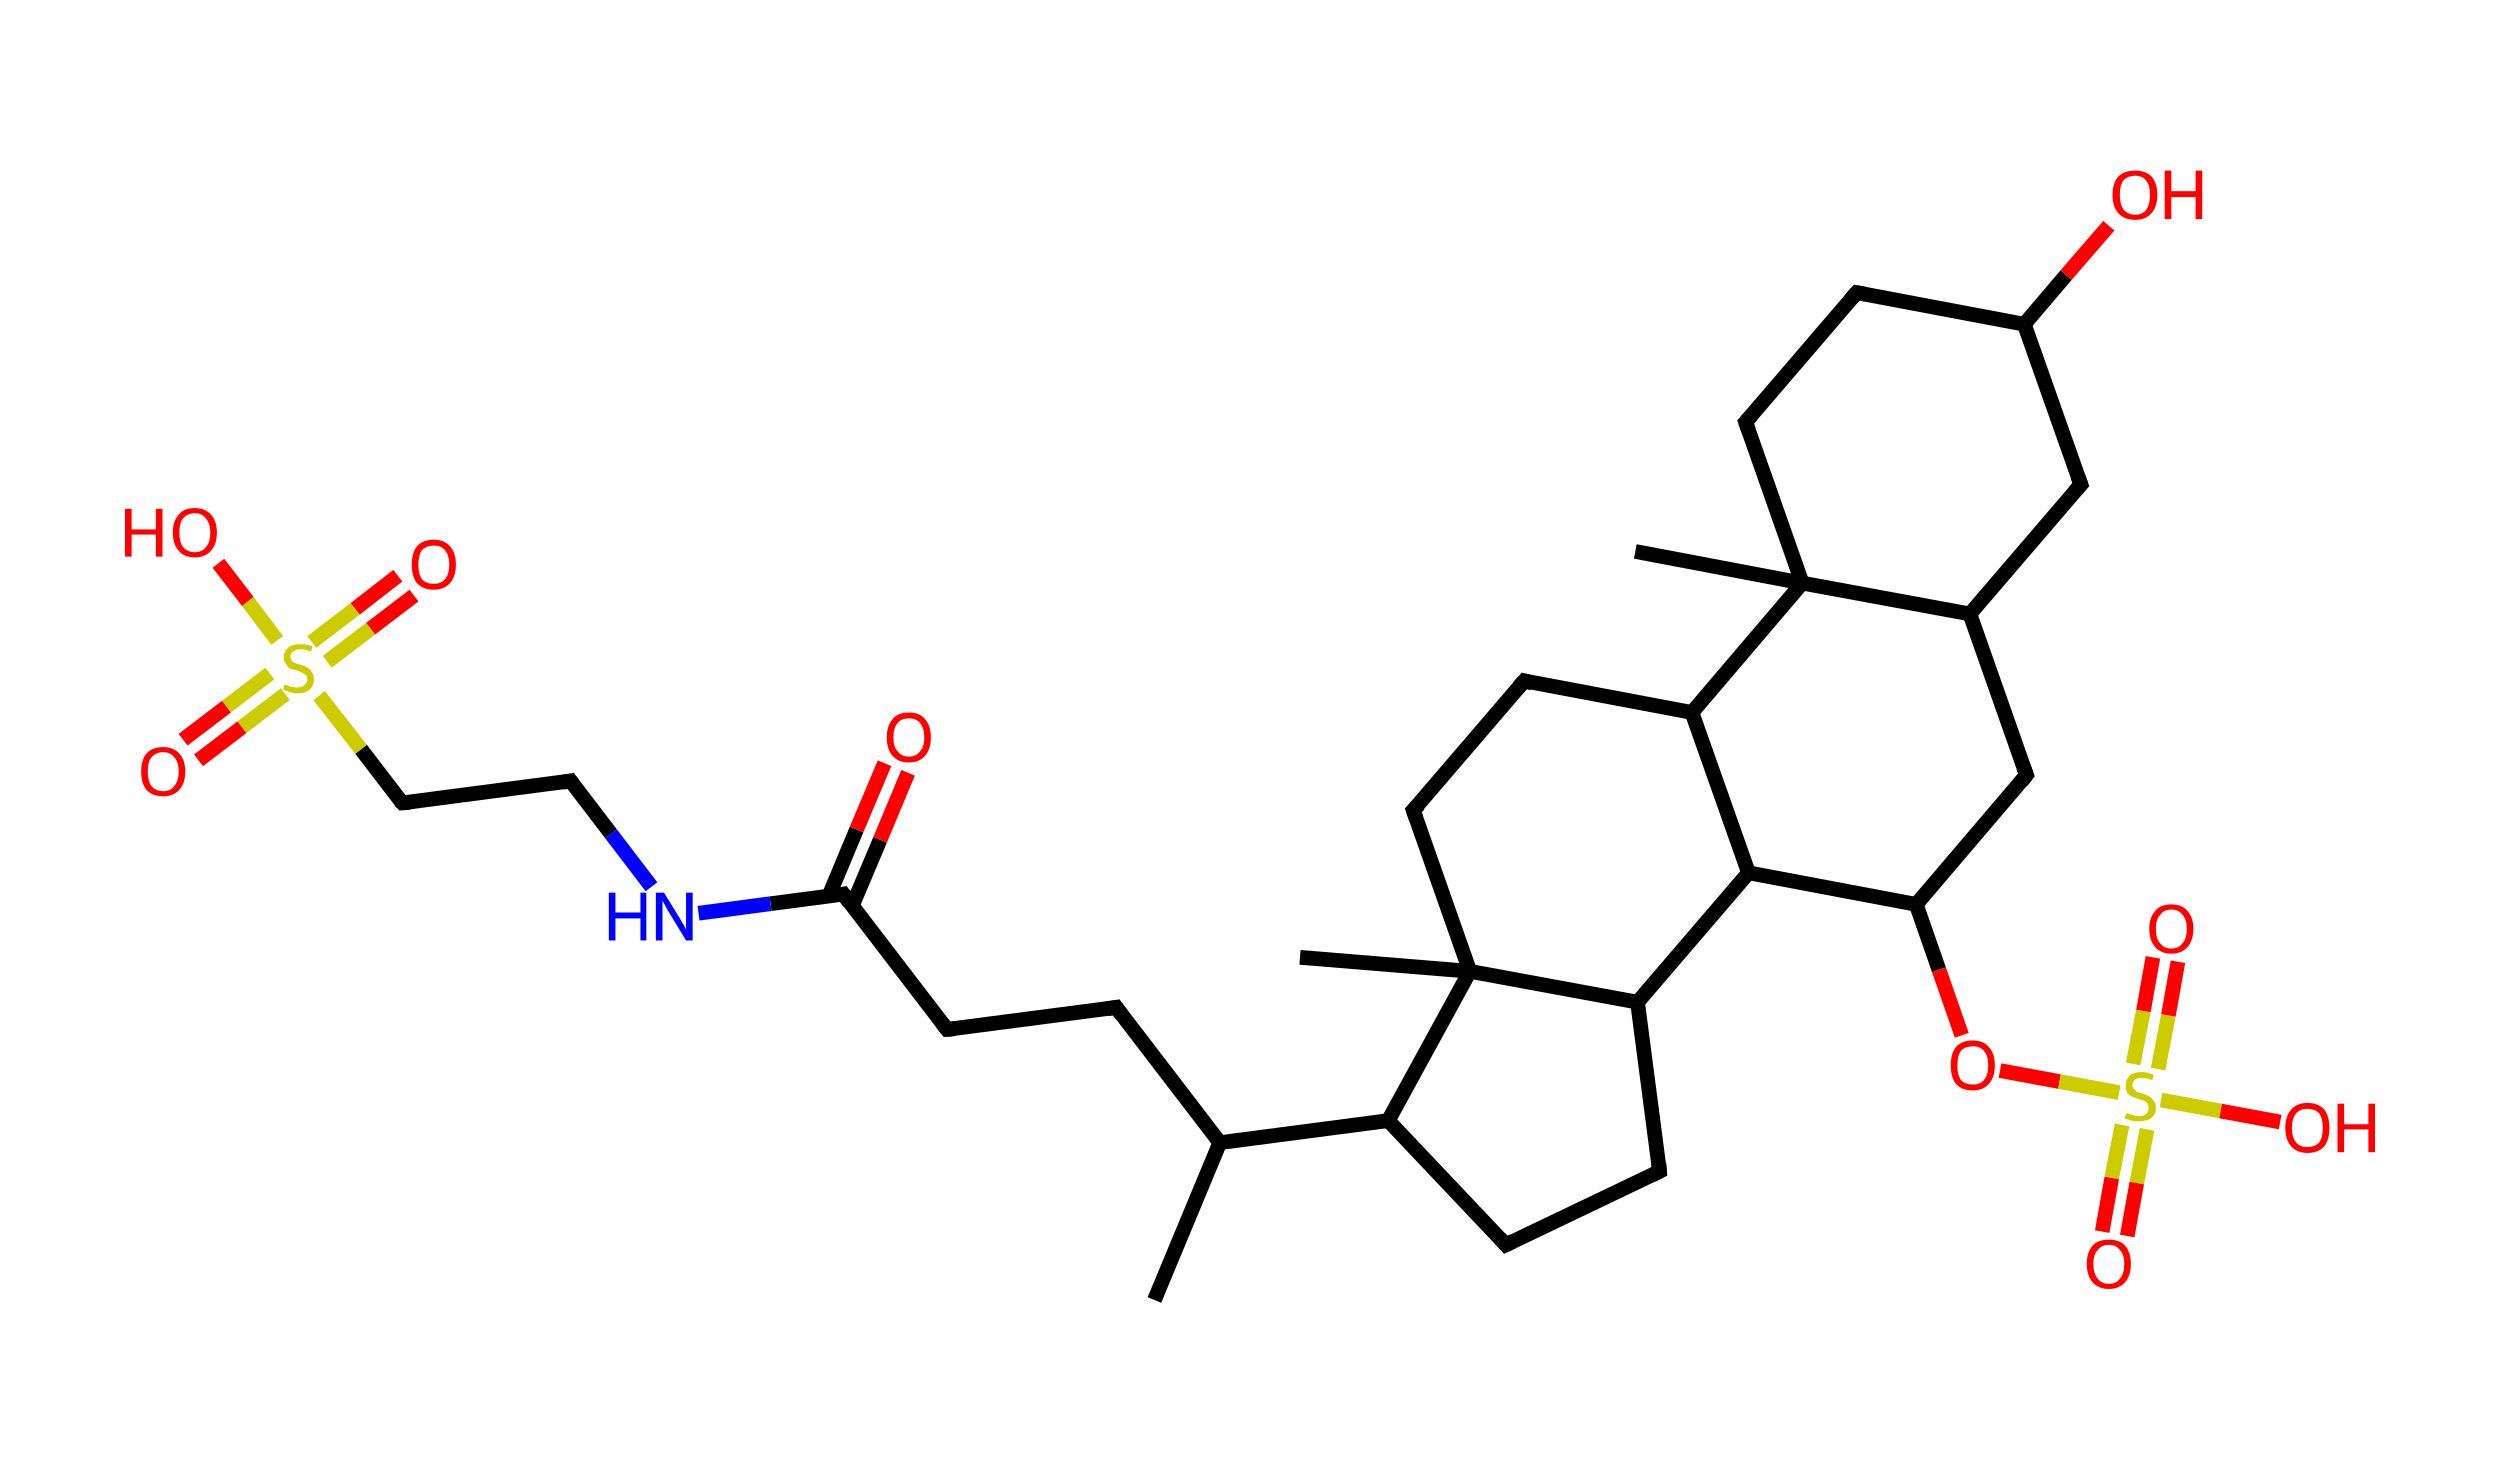 <?xml version='1.0' encoding='ASCII' standalone='yes'?>
<svg xmlns="http://www.w3.org/2000/svg" xmlns:rdkit="http://www.rdkit.org/xml" xmlns:xlink="http://www.w3.org/1999/xlink" version="1.1" baseProfile="full" xml:space="preserve" width="340px" height="200px" viewBox="0 0 340 200">
<!-- END OF HEADER -->
<rect style="opacity:1.0;fill:#FFFFFF;stroke:none" width="340.0" height="200.0" x="0.0" y="0.0"> </rect>
<path class="bond-0 atom-0 atom-1" d="M 157.0,176.8 L 165.9,155.4" style="fill:none;fill-rule:evenodd;stroke:#000000;stroke-width:2.0px;stroke-linecap:butt;stroke-linejoin:miter;stroke-opacity:1"/>
<path class="bond-1 atom-1 atom-2" d="M 165.9,155.4 L 151.8,137.0" style="fill:none;fill-rule:evenodd;stroke:#000000;stroke-width:2.0px;stroke-linecap:butt;stroke-linejoin:miter;stroke-opacity:1"/>
<path class="bond-2 atom-2 atom-3" d="M 151.8,137.0 L 128.8,140.0" style="fill:none;fill-rule:evenodd;stroke:#000000;stroke-width:2.0px;stroke-linecap:butt;stroke-linejoin:miter;stroke-opacity:1"/>
<path class="bond-3 atom-3 atom-4" d="M 128.8,140.0 L 114.7,121.6" style="fill:none;fill-rule:evenodd;stroke:#000000;stroke-width:2.0px;stroke-linecap:butt;stroke-linejoin:miter;stroke-opacity:1"/>
<path class="bond-4 atom-4 atom-5" d="M 115.9,123.2 L 119.7,114.2" style="fill:none;fill-rule:evenodd;stroke:#000000;stroke-width:2.0px;stroke-linecap:butt;stroke-linejoin:miter;stroke-opacity:1"/>
<path class="bond-4 atom-4 atom-5" d="M 119.7,114.2 L 123.5,105.1" style="fill:none;fill-rule:evenodd;stroke:#FF0000;stroke-width:2.0px;stroke-linecap:butt;stroke-linejoin:miter;stroke-opacity:1"/>
<path class="bond-4 atom-4 atom-5" d="M 112.7,121.9 L 116.5,112.8" style="fill:none;fill-rule:evenodd;stroke:#000000;stroke-width:2.0px;stroke-linecap:butt;stroke-linejoin:miter;stroke-opacity:1"/>
<path class="bond-4 atom-4 atom-5" d="M 116.5,112.8 L 120.3,103.8" style="fill:none;fill-rule:evenodd;stroke:#FF0000;stroke-width:2.0px;stroke-linecap:butt;stroke-linejoin:miter;stroke-opacity:1"/>
<path class="bond-5 atom-4 atom-6" d="M 114.7,121.6 L 104.8,122.9" style="fill:none;fill-rule:evenodd;stroke:#000000;stroke-width:2.0px;stroke-linecap:butt;stroke-linejoin:miter;stroke-opacity:1"/>
<path class="bond-5 atom-4 atom-6" d="M 104.8,122.9 L 95.0,124.2" style="fill:none;fill-rule:evenodd;stroke:#0000FF;stroke-width:2.0px;stroke-linecap:butt;stroke-linejoin:miter;stroke-opacity:1"/>
<path class="bond-6 atom-6 atom-7" d="M 88.6,120.6 L 83.1,113.4" style="fill:none;fill-rule:evenodd;stroke:#0000FF;stroke-width:2.0px;stroke-linecap:butt;stroke-linejoin:miter;stroke-opacity:1"/>
<path class="bond-6 atom-6 atom-7" d="M 83.1,113.4 L 77.6,106.2" style="fill:none;fill-rule:evenodd;stroke:#000000;stroke-width:2.0px;stroke-linecap:butt;stroke-linejoin:miter;stroke-opacity:1"/>
<path class="bond-7 atom-7 atom-8" d="M 77.6,106.2 L 54.7,109.2" style="fill:none;fill-rule:evenodd;stroke:#000000;stroke-width:2.0px;stroke-linecap:butt;stroke-linejoin:miter;stroke-opacity:1"/>
<path class="bond-8 atom-8 atom-9" d="M 54.7,109.2 L 49.1,101.9" style="fill:none;fill-rule:evenodd;stroke:#000000;stroke-width:2.0px;stroke-linecap:butt;stroke-linejoin:miter;stroke-opacity:1"/>
<path class="bond-8 atom-8 atom-9" d="M 49.1,101.9 L 43.4,94.6" style="fill:none;fill-rule:evenodd;stroke:#CCCC00;stroke-width:2.0px;stroke-linecap:butt;stroke-linejoin:miter;stroke-opacity:1"/>
<path class="bond-9 atom-9 atom-10" d="M 36.7,91.6 L 30.8,96.1" style="fill:none;fill-rule:evenodd;stroke:#CCCC00;stroke-width:2.0px;stroke-linecap:butt;stroke-linejoin:miter;stroke-opacity:1"/>
<path class="bond-9 atom-9 atom-10" d="M 30.8,96.1 L 24.9,100.6" style="fill:none;fill-rule:evenodd;stroke:#FF0000;stroke-width:2.0px;stroke-linecap:butt;stroke-linejoin:miter;stroke-opacity:1"/>
<path class="bond-9 atom-9 atom-10" d="M 38.8,94.4 L 32.9,98.9" style="fill:none;fill-rule:evenodd;stroke:#CCCC00;stroke-width:2.0px;stroke-linecap:butt;stroke-linejoin:miter;stroke-opacity:1"/>
<path class="bond-9 atom-9 atom-10" d="M 32.9,98.9 L 27.0,103.4" style="fill:none;fill-rule:evenodd;stroke:#FF0000;stroke-width:2.0px;stroke-linecap:butt;stroke-linejoin:miter;stroke-opacity:1"/>
<path class="bond-10 atom-9 atom-11" d="M 44.5,90.0 L 50.4,85.5" style="fill:none;fill-rule:evenodd;stroke:#CCCC00;stroke-width:2.0px;stroke-linecap:butt;stroke-linejoin:miter;stroke-opacity:1"/>
<path class="bond-10 atom-9 atom-11" d="M 50.4,85.5 L 56.3,81.0" style="fill:none;fill-rule:evenodd;stroke:#FF0000;stroke-width:2.0px;stroke-linecap:butt;stroke-linejoin:miter;stroke-opacity:1"/>
<path class="bond-10 atom-9 atom-11" d="M 42.4,87.3 L 48.3,82.8" style="fill:none;fill-rule:evenodd;stroke:#CCCC00;stroke-width:2.0px;stroke-linecap:butt;stroke-linejoin:miter;stroke-opacity:1"/>
<path class="bond-10 atom-9 atom-11" d="M 48.3,82.8 L 54.1,78.3" style="fill:none;fill-rule:evenodd;stroke:#FF0000;stroke-width:2.0px;stroke-linecap:butt;stroke-linejoin:miter;stroke-opacity:1"/>
<path class="bond-11 atom-9 atom-12" d="M 37.7,87.1 L 33.7,81.8" style="fill:none;fill-rule:evenodd;stroke:#CCCC00;stroke-width:2.0px;stroke-linecap:butt;stroke-linejoin:miter;stroke-opacity:1"/>
<path class="bond-11 atom-9 atom-12" d="M 33.7,81.8 L 29.7,76.6" style="fill:none;fill-rule:evenodd;stroke:#FF0000;stroke-width:2.0px;stroke-linecap:butt;stroke-linejoin:miter;stroke-opacity:1"/>
<path class="bond-12 atom-1 atom-13" d="M 165.9,155.4 L 188.8,152.4" style="fill:none;fill-rule:evenodd;stroke:#000000;stroke-width:2.0px;stroke-linecap:butt;stroke-linejoin:miter;stroke-opacity:1"/>
<path class="bond-13 atom-13 atom-14" d="M 188.8,152.4 L 204.8,169.3" style="fill:none;fill-rule:evenodd;stroke:#000000;stroke-width:2.0px;stroke-linecap:butt;stroke-linejoin:miter;stroke-opacity:1"/>
<path class="bond-14 atom-14 atom-15" d="M 204.8,169.3 L 225.7,159.3" style="fill:none;fill-rule:evenodd;stroke:#000000;stroke-width:2.0px;stroke-linecap:butt;stroke-linejoin:miter;stroke-opacity:1"/>
<path class="bond-15 atom-15 atom-16" d="M 225.7,159.3 L 222.7,136.3" style="fill:none;fill-rule:evenodd;stroke:#000000;stroke-width:2.0px;stroke-linecap:butt;stroke-linejoin:miter;stroke-opacity:1"/>
<path class="bond-16 atom-16 atom-17" d="M 222.7,136.3 L 237.8,118.7" style="fill:none;fill-rule:evenodd;stroke:#000000;stroke-width:2.0px;stroke-linecap:butt;stroke-linejoin:miter;stroke-opacity:1"/>
<path class="bond-17 atom-17 atom-18" d="M 237.8,118.7 L 260.6,123.0" style="fill:none;fill-rule:evenodd;stroke:#000000;stroke-width:2.0px;stroke-linecap:butt;stroke-linejoin:miter;stroke-opacity:1"/>
<path class="bond-18 atom-18 atom-19" d="M 260.6,123.0 L 263.7,131.9" style="fill:none;fill-rule:evenodd;stroke:#000000;stroke-width:2.0px;stroke-linecap:butt;stroke-linejoin:miter;stroke-opacity:1"/>
<path class="bond-18 atom-18 atom-19" d="M 263.7,131.9 L 266.8,140.8" style="fill:none;fill-rule:evenodd;stroke:#FF0000;stroke-width:2.0px;stroke-linecap:butt;stroke-linejoin:miter;stroke-opacity:1"/>
<path class="bond-19 atom-19 atom-20" d="M 272.0,145.6 L 280.1,147.1" style="fill:none;fill-rule:evenodd;stroke:#FF0000;stroke-width:2.0px;stroke-linecap:butt;stroke-linejoin:miter;stroke-opacity:1"/>
<path class="bond-19 atom-19 atom-20" d="M 280.1,147.1 L 288.2,148.6" style="fill:none;fill-rule:evenodd;stroke:#CCCC00;stroke-width:2.0px;stroke-linecap:butt;stroke-linejoin:miter;stroke-opacity:1"/>
<path class="bond-20 atom-20 atom-21" d="M 293.5,145.4 L 294.9,138.1" style="fill:none;fill-rule:evenodd;stroke:#CCCC00;stroke-width:2.0px;stroke-linecap:butt;stroke-linejoin:miter;stroke-opacity:1"/>
<path class="bond-20 atom-20 atom-21" d="M 294.9,138.1 L 296.2,130.8" style="fill:none;fill-rule:evenodd;stroke:#FF0000;stroke-width:2.0px;stroke-linecap:butt;stroke-linejoin:miter;stroke-opacity:1"/>
<path class="bond-20 atom-20 atom-21" d="M 290.1,144.7 L 291.5,137.5" style="fill:none;fill-rule:evenodd;stroke:#CCCC00;stroke-width:2.0px;stroke-linecap:butt;stroke-linejoin:miter;stroke-opacity:1"/>
<path class="bond-20 atom-20 atom-21" d="M 291.5,137.5 L 292.8,130.2" style="fill:none;fill-rule:evenodd;stroke:#FF0000;stroke-width:2.0px;stroke-linecap:butt;stroke-linejoin:miter;stroke-opacity:1"/>
<path class="bond-21 atom-20 atom-22" d="M 288.6,153.0 L 287.2,160.2" style="fill:none;fill-rule:evenodd;stroke:#CCCC00;stroke-width:2.0px;stroke-linecap:butt;stroke-linejoin:miter;stroke-opacity:1"/>
<path class="bond-21 atom-20 atom-22" d="M 287.2,160.2 L 285.9,167.5" style="fill:none;fill-rule:evenodd;stroke:#FF0000;stroke-width:2.0px;stroke-linecap:butt;stroke-linejoin:miter;stroke-opacity:1"/>
<path class="bond-21 atom-20 atom-22" d="M 292.0,153.6 L 290.6,160.9" style="fill:none;fill-rule:evenodd;stroke:#CCCC00;stroke-width:2.0px;stroke-linecap:butt;stroke-linejoin:miter;stroke-opacity:1"/>
<path class="bond-21 atom-20 atom-22" d="M 290.6,160.9 L 289.3,168.1" style="fill:none;fill-rule:evenodd;stroke:#FF0000;stroke-width:2.0px;stroke-linecap:butt;stroke-linejoin:miter;stroke-opacity:1"/>
<path class="bond-22 atom-20 atom-23" d="M 293.9,149.6 L 302.0,151.1" style="fill:none;fill-rule:evenodd;stroke:#CCCC00;stroke-width:2.0px;stroke-linecap:butt;stroke-linejoin:miter;stroke-opacity:1"/>
<path class="bond-22 atom-20 atom-23" d="M 302.0,151.1 L 310.1,152.6" style="fill:none;fill-rule:evenodd;stroke:#FF0000;stroke-width:2.0px;stroke-linecap:butt;stroke-linejoin:miter;stroke-opacity:1"/>
<path class="bond-23 atom-18 atom-24" d="M 260.6,123.0 L 275.6,105.4" style="fill:none;fill-rule:evenodd;stroke:#000000;stroke-width:2.0px;stroke-linecap:butt;stroke-linejoin:miter;stroke-opacity:1"/>
<path class="bond-24 atom-24 atom-25" d="M 275.6,105.4 L 267.9,83.5" style="fill:none;fill-rule:evenodd;stroke:#000000;stroke-width:2.0px;stroke-linecap:butt;stroke-linejoin:miter;stroke-opacity:1"/>
<path class="bond-25 atom-25 atom-26" d="M 267.9,83.5 L 283.0,65.9" style="fill:none;fill-rule:evenodd;stroke:#000000;stroke-width:2.0px;stroke-linecap:butt;stroke-linejoin:miter;stroke-opacity:1"/>
<path class="bond-26 atom-26 atom-27" d="M 283.0,65.9 L 275.3,44.1" style="fill:none;fill-rule:evenodd;stroke:#000000;stroke-width:2.0px;stroke-linecap:butt;stroke-linejoin:miter;stroke-opacity:1"/>
<path class="bond-27 atom-27 atom-28" d="M 275.3,44.1 L 281.0,37.4" style="fill:none;fill-rule:evenodd;stroke:#000000;stroke-width:2.0px;stroke-linecap:butt;stroke-linejoin:miter;stroke-opacity:1"/>
<path class="bond-27 atom-27 atom-28" d="M 281.0,37.4 L 286.8,30.7" style="fill:none;fill-rule:evenodd;stroke:#FF0000;stroke-width:2.0px;stroke-linecap:butt;stroke-linejoin:miter;stroke-opacity:1"/>
<path class="bond-28 atom-27 atom-29" d="M 275.3,44.1 L 252.5,39.8" style="fill:none;fill-rule:evenodd;stroke:#000000;stroke-width:2.0px;stroke-linecap:butt;stroke-linejoin:miter;stroke-opacity:1"/>
<path class="bond-29 atom-29 atom-30" d="M 252.5,39.8 L 237.4,57.4" style="fill:none;fill-rule:evenodd;stroke:#000000;stroke-width:2.0px;stroke-linecap:butt;stroke-linejoin:miter;stroke-opacity:1"/>
<path class="bond-30 atom-30 atom-31" d="M 237.4,57.4 L 245.1,79.3" style="fill:none;fill-rule:evenodd;stroke:#000000;stroke-width:2.0px;stroke-linecap:butt;stroke-linejoin:miter;stroke-opacity:1"/>
<path class="bond-31 atom-31 atom-32" d="M 245.1,79.3 L 222.4,75.0" style="fill:none;fill-rule:evenodd;stroke:#000000;stroke-width:2.0px;stroke-linecap:butt;stroke-linejoin:miter;stroke-opacity:1"/>
<path class="bond-32 atom-31 atom-33" d="M 245.1,79.3 L 230.1,96.9" style="fill:none;fill-rule:evenodd;stroke:#000000;stroke-width:2.0px;stroke-linecap:butt;stroke-linejoin:miter;stroke-opacity:1"/>
<path class="bond-33 atom-33 atom-34" d="M 230.1,96.9 L 207.3,92.6" style="fill:none;fill-rule:evenodd;stroke:#000000;stroke-width:2.0px;stroke-linecap:butt;stroke-linejoin:miter;stroke-opacity:1"/>
<path class="bond-34 atom-34 atom-35" d="M 207.3,92.6 L 192.2,110.2" style="fill:none;fill-rule:evenodd;stroke:#000000;stroke-width:2.0px;stroke-linecap:butt;stroke-linejoin:miter;stroke-opacity:1"/>
<path class="bond-35 atom-35 atom-36" d="M 192.2,110.2 L 199.9,132.1" style="fill:none;fill-rule:evenodd;stroke:#000000;stroke-width:2.0px;stroke-linecap:butt;stroke-linejoin:miter;stroke-opacity:1"/>
<path class="bond-36 atom-36 atom-37" d="M 199.9,132.1 L 176.8,130.2" style="fill:none;fill-rule:evenodd;stroke:#000000;stroke-width:2.0px;stroke-linecap:butt;stroke-linejoin:miter;stroke-opacity:1"/>
<path class="bond-37 atom-36 atom-13" d="M 199.9,132.1 L 188.8,152.4" style="fill:none;fill-rule:evenodd;stroke:#000000;stroke-width:2.0px;stroke-linecap:butt;stroke-linejoin:miter;stroke-opacity:1"/>
<path class="bond-38 atom-36 atom-16" d="M 199.9,132.1 L 222.7,136.3" style="fill:none;fill-rule:evenodd;stroke:#000000;stroke-width:2.0px;stroke-linecap:butt;stroke-linejoin:miter;stroke-opacity:1"/>
<path class="bond-39 atom-33 atom-17" d="M 230.1,96.9 L 237.8,118.7" style="fill:none;fill-rule:evenodd;stroke:#000000;stroke-width:2.0px;stroke-linecap:butt;stroke-linejoin:miter;stroke-opacity:1"/>
<path class="bond-40 atom-31 atom-25" d="M 245.1,79.3 L 267.9,83.5" style="fill:none;fill-rule:evenodd;stroke:#000000;stroke-width:2.0px;stroke-linecap:butt;stroke-linejoin:miter;stroke-opacity:1"/>
<path d="M 152.5,138.0 L 151.8,137.0 L 150.6,137.2" style="fill:none;stroke:#000000;stroke-width:2.0px;stroke-linecap:butt;stroke-linejoin:miter;stroke-opacity:1;"/>
<path d="M 129.9,139.9 L 128.8,140.0 L 128.1,139.1" style="fill:none;stroke:#000000;stroke-width:2.0px;stroke-linecap:butt;stroke-linejoin:miter;stroke-opacity:1;"/>
<path d="M 115.4,122.6 L 114.7,121.6 L 114.2,121.7" style="fill:none;stroke:#000000;stroke-width:2.0px;stroke-linecap:butt;stroke-linejoin:miter;stroke-opacity:1;"/>
<path d="M 77.9,106.6 L 77.6,106.2 L 76.5,106.4" style="fill:none;stroke:#000000;stroke-width:2.0px;stroke-linecap:butt;stroke-linejoin:miter;stroke-opacity:1;"/>
<path d="M 55.8,109.1 L 54.7,109.2 L 54.4,108.9" style="fill:none;stroke:#000000;stroke-width:2.0px;stroke-linecap:butt;stroke-linejoin:miter;stroke-opacity:1;"/>
<path d="M 204.0,168.4 L 204.8,169.3 L 205.8,168.8" style="fill:none;stroke:#000000;stroke-width:2.0px;stroke-linecap:butt;stroke-linejoin:miter;stroke-opacity:1;"/>
<path d="M 224.7,159.8 L 225.7,159.3 L 225.6,158.2" style="fill:none;stroke:#000000;stroke-width:2.0px;stroke-linecap:butt;stroke-linejoin:miter;stroke-opacity:1;"/>
<path d="M 274.9,106.3 L 275.6,105.4 L 275.2,104.3" style="fill:none;stroke:#000000;stroke-width:2.0px;stroke-linecap:butt;stroke-linejoin:miter;stroke-opacity:1;"/>
<path d="M 282.2,66.8 L 283.0,65.9 L 282.6,64.8" style="fill:none;stroke:#000000;stroke-width:2.0px;stroke-linecap:butt;stroke-linejoin:miter;stroke-opacity:1;"/>
<path d="M 253.6,40.0 L 252.5,39.8 L 251.7,40.7" style="fill:none;stroke:#000000;stroke-width:2.0px;stroke-linecap:butt;stroke-linejoin:miter;stroke-opacity:1;"/>
<path d="M 238.2,56.5 L 237.4,57.4 L 237.8,58.5" style="fill:none;stroke:#000000;stroke-width:2.0px;stroke-linecap:butt;stroke-linejoin:miter;stroke-opacity:1;"/>
<path d="M 208.4,92.9 L 207.3,92.6 L 206.5,93.5" style="fill:none;stroke:#000000;stroke-width:2.0px;stroke-linecap:butt;stroke-linejoin:miter;stroke-opacity:1;"/>
<path d="M 193.0,109.4 L 192.2,110.2 L 192.6,111.3" style="fill:none;stroke:#000000;stroke-width:2.0px;stroke-linecap:butt;stroke-linejoin:miter;stroke-opacity:1;"/>
<path class="atom-5" d="M 120.6 100.3 Q 120.6 98.7, 121.4 97.8 Q 122.1 96.9, 123.6 96.9 Q 125.1 96.9, 125.8 97.8 Q 126.6 98.7, 126.6 100.3 Q 126.6 101.9, 125.8 102.8 Q 125.0 103.7, 123.6 103.7 Q 122.2 103.7, 121.4 102.8 Q 120.6 101.9, 120.6 100.3 M 123.6 102.9 Q 124.6 102.9, 125.1 102.2 Q 125.7 101.6, 125.7 100.3 Q 125.7 99.0, 125.1 98.3 Q 124.6 97.7, 123.6 97.7 Q 122.6 97.7, 122.1 98.3 Q 121.5 99.0, 121.5 100.3 Q 121.5 101.6, 122.1 102.2 Q 122.6 102.9, 123.6 102.9 " fill="#FF0000"/>
<path class="atom-6" d="M 82.8 121.4 L 83.7 121.4 L 83.7 124.1 L 87.1 124.1 L 87.1 121.4 L 87.9 121.4 L 87.9 127.9 L 87.1 127.9 L 87.1 124.9 L 83.7 124.9 L 83.7 127.9 L 82.8 127.9 L 82.8 121.4 " fill="#0000FF"/>
<path class="atom-6" d="M 90.3 121.4 L 92.4 124.8 Q 92.6 125.2, 93.0 125.8 Q 93.3 126.4, 93.3 126.5 L 93.3 121.4 L 94.2 121.4 L 94.2 127.9 L 93.3 127.9 L 91.0 124.1 Q 90.7 123.7, 90.5 123.2 Q 90.2 122.7, 90.1 122.5 L 90.1 127.9 L 89.2 127.9 L 89.2 121.4 L 90.3 121.4 " fill="#0000FF"/>
<path class="atom-9" d="M 38.7 93.1 Q 38.8 93.1, 39.1 93.2 Q 39.4 93.4, 39.7 93.4 Q 40.1 93.5, 40.4 93.5 Q 41.0 93.5, 41.4 93.2 Q 41.8 92.9, 41.8 92.4 Q 41.8 92.0, 41.6 91.8 Q 41.4 91.6, 41.1 91.5 Q 40.8 91.3, 40.4 91.2 Q 39.8 91.0, 39.4 90.9 Q 39.1 90.7, 38.9 90.3 Q 38.6 90.0, 38.6 89.4 Q 38.6 88.6, 39.2 88.1 Q 39.7 87.6, 40.8 87.6 Q 41.6 87.6, 42.5 87.9 L 42.3 88.6 Q 41.5 88.3, 40.9 88.3 Q 40.2 88.3, 39.9 88.6 Q 39.5 88.8, 39.5 89.3 Q 39.5 89.6, 39.7 89.9 Q 39.9 90.1, 40.2 90.2 Q 40.4 90.3, 40.9 90.4 Q 41.5 90.6, 41.8 90.8 Q 42.2 91.0, 42.4 91.4 Q 42.7 91.8, 42.7 92.4 Q 42.7 93.3, 42.1 93.8 Q 41.5 94.3, 40.5 94.3 Q 39.9 94.3, 39.4 94.1 Q 39.0 94.0, 38.5 93.8 L 38.7 93.1 " fill="#CCCC00"/>
<path class="atom-10" d="M 19.2 104.9 Q 19.2 103.4, 19.9 102.5 Q 20.7 101.6, 22.2 101.6 Q 23.6 101.6, 24.4 102.5 Q 25.2 103.4, 25.2 104.9 Q 25.2 106.5, 24.4 107.4 Q 23.6 108.3, 22.2 108.3 Q 20.7 108.3, 19.9 107.4 Q 19.2 106.5, 19.2 104.9 M 22.2 107.6 Q 23.2 107.6, 23.7 106.9 Q 24.3 106.2, 24.3 104.9 Q 24.3 103.6, 23.7 103.0 Q 23.2 102.3, 22.2 102.3 Q 21.2 102.3, 20.6 103.0 Q 20.1 103.6, 20.1 104.9 Q 20.1 106.3, 20.6 106.9 Q 21.2 107.6, 22.2 107.6 " fill="#FF0000"/>
<path class="atom-11" d="M 56.0 76.8 Q 56.0 75.2, 56.7 74.3 Q 57.5 73.4, 59.0 73.4 Q 60.4 73.4, 61.2 74.3 Q 62.0 75.2, 62.0 76.8 Q 62.0 78.4, 61.2 79.3 Q 60.4 80.2, 59.0 80.2 Q 57.5 80.2, 56.7 79.3 Q 56.0 78.4, 56.0 76.8 M 59.0 79.4 Q 60.0 79.4, 60.5 78.8 Q 61.1 78.1, 61.1 76.8 Q 61.1 75.5, 60.5 74.8 Q 60.0 74.2, 59.0 74.2 Q 58.0 74.2, 57.4 74.8 Q 56.9 75.5, 56.9 76.8 Q 56.9 78.1, 57.4 78.8 Q 58.0 79.4, 59.0 79.4 " fill="#FF0000"/>
<path class="atom-12" d="M 17.0 69.2 L 17.9 69.2 L 17.9 72.0 L 21.2 72.0 L 21.2 69.2 L 22.1 69.2 L 22.1 75.7 L 21.2 75.7 L 21.2 72.7 L 17.9 72.7 L 17.9 75.7 L 17.0 75.7 L 17.0 69.2 " fill="#FF0000"/>
<path class="atom-12" d="M 23.5 72.4 Q 23.5 70.9, 24.3 70.0 Q 25.0 69.1, 26.5 69.1 Q 27.9 69.1, 28.7 70.0 Q 29.5 70.9, 29.5 72.4 Q 29.5 74.0, 28.7 74.9 Q 27.9 75.8, 26.5 75.8 Q 25.0 75.8, 24.3 74.9 Q 23.5 74.0, 23.5 72.4 M 26.5 75.1 Q 27.5 75.1, 28.0 74.4 Q 28.6 73.8, 28.6 72.4 Q 28.6 71.2, 28.0 70.5 Q 27.5 69.8, 26.5 69.8 Q 25.5 69.8, 24.9 70.5 Q 24.4 71.1, 24.4 72.4 Q 24.4 73.8, 24.9 74.4 Q 25.5 75.1, 26.5 75.1 " fill="#FF0000"/>
<path class="atom-19" d="M 265.3 144.9 Q 265.3 143.3, 266.0 142.4 Q 266.8 141.5, 268.3 141.5 Q 269.7 141.5, 270.5 142.4 Q 271.3 143.3, 271.3 144.9 Q 271.3 146.5, 270.5 147.4 Q 269.7 148.3, 268.3 148.3 Q 266.8 148.3, 266.0 147.4 Q 265.3 146.5, 265.3 144.9 M 268.3 147.5 Q 269.3 147.5, 269.8 146.9 Q 270.4 146.2, 270.4 144.9 Q 270.4 143.6, 269.8 142.9 Q 269.3 142.3, 268.3 142.3 Q 267.3 142.3, 266.7 142.9 Q 266.2 143.6, 266.2 144.9 Q 266.2 146.2, 266.7 146.9 Q 267.3 147.5, 268.3 147.5 " fill="#FF0000"/>
<path class="atom-20" d="M 289.2 151.4 Q 289.3 151.4, 289.6 151.5 Q 289.9 151.6, 290.2 151.7 Q 290.6 151.8, 290.9 151.8 Q 291.5 151.8, 291.9 151.5 Q 292.2 151.2, 292.2 150.7 Q 292.2 150.3, 292.1 150.1 Q 291.9 149.9, 291.6 149.7 Q 291.3 149.6, 290.9 149.5 Q 290.3 149.3, 289.9 149.1 Q 289.6 149.0, 289.3 148.6 Q 289.1 148.3, 289.1 147.7 Q 289.1 146.8, 289.6 146.3 Q 290.2 145.8, 291.3 145.8 Q 292.1 145.8, 292.9 146.2 L 292.7 146.9 Q 291.9 146.6, 291.3 146.6 Q 290.7 146.6, 290.4 146.8 Q 290.0 147.1, 290.0 147.6 Q 290.0 147.9, 290.2 148.1 Q 290.4 148.3, 290.6 148.5 Q 290.9 148.6, 291.3 148.7 Q 291.9 148.9, 292.3 149.1 Q 292.6 149.3, 292.9 149.7 Q 293.2 150.0, 293.2 150.7 Q 293.2 151.6, 292.5 152.1 Q 291.9 152.5, 290.9 152.5 Q 290.3 152.5, 289.9 152.4 Q 289.5 152.3, 288.9 152.1 L 289.2 151.4 " fill="#CCCC00"/>
<path class="atom-21" d="M 292.3 126.3 Q 292.3 124.8, 293.1 123.9 Q 293.8 123.0, 295.3 123.0 Q 296.8 123.0, 297.5 123.9 Q 298.3 124.8, 298.3 126.3 Q 298.3 127.9, 297.5 128.8 Q 296.7 129.7, 295.3 129.7 Q 293.9 129.7, 293.1 128.8 Q 292.3 127.9, 292.3 126.3 M 295.3 129.0 Q 296.3 129.0, 296.8 128.3 Q 297.4 127.7, 297.4 126.3 Q 297.4 125.0, 296.8 124.4 Q 296.3 123.7, 295.3 123.7 Q 294.3 123.7, 293.8 124.4 Q 293.2 125.0, 293.2 126.3 Q 293.2 127.7, 293.8 128.3 Q 294.3 129.0, 295.3 129.0 " fill="#FF0000"/>
<path class="atom-22" d="M 283.8 171.9 Q 283.8 170.3, 284.6 169.4 Q 285.3 168.6, 286.8 168.6 Q 288.3 168.6, 289.0 169.4 Q 289.8 170.3, 289.8 171.9 Q 289.8 173.5, 289.0 174.4 Q 288.2 175.3, 286.8 175.3 Q 285.4 175.3, 284.6 174.4 Q 283.8 173.5, 283.8 171.9 M 286.8 174.6 Q 287.8 174.6, 288.3 173.9 Q 288.9 173.2, 288.9 171.9 Q 288.9 170.6, 288.3 170.0 Q 287.8 169.3, 286.8 169.3 Q 285.8 169.3, 285.3 170.0 Q 284.7 170.6, 284.7 171.9 Q 284.7 173.2, 285.3 173.9 Q 285.8 174.6, 286.8 174.6 " fill="#FF0000"/>
<path class="atom-23" d="M 310.8 153.4 Q 310.8 151.8, 311.6 150.9 Q 312.4 150.0, 313.8 150.0 Q 315.3 150.0, 316.1 150.9 Q 316.8 151.8, 316.8 153.4 Q 316.8 155.0, 316.1 155.9 Q 315.3 156.8, 313.8 156.8 Q 312.4 156.8, 311.6 155.9 Q 310.8 155.0, 310.8 153.4 M 313.8 156.0 Q 314.8 156.0, 315.4 155.4 Q 315.9 154.7, 315.9 153.4 Q 315.9 152.1, 315.4 151.4 Q 314.8 150.8, 313.8 150.8 Q 312.8 150.8, 312.3 151.4 Q 311.7 152.1, 311.7 153.4 Q 311.7 154.7, 312.3 155.4 Q 312.8 156.0, 313.8 156.0 " fill="#FF0000"/>
<path class="atom-23" d="M 317.9 150.1 L 318.8 150.1 L 318.8 152.9 L 322.1 152.9 L 322.1 150.1 L 323.0 150.1 L 323.0 156.7 L 322.1 156.7 L 322.1 153.6 L 318.8 153.6 L 318.8 156.7 L 317.9 156.7 L 317.9 150.1 " fill="#FF0000"/>
<path class="atom-28" d="M 287.3 26.5 Q 287.3 24.9, 288.1 24.0 Q 288.9 23.2, 290.4 23.2 Q 291.8 23.2, 292.6 24.0 Q 293.4 24.9, 293.4 26.5 Q 293.4 28.1, 292.6 29.0 Q 291.8 29.9, 290.4 29.9 Q 288.9 29.9, 288.1 29.0 Q 287.3 28.1, 287.3 26.5 M 290.4 29.2 Q 291.4 29.2, 291.9 28.5 Q 292.4 27.8, 292.4 26.5 Q 292.4 25.2, 291.9 24.6 Q 291.4 23.9, 290.4 23.9 Q 289.4 23.9, 288.8 24.5 Q 288.3 25.2, 288.3 26.5 Q 288.3 27.8, 288.8 28.5 Q 289.4 29.2, 290.4 29.2 " fill="#FF0000"/>
<path class="atom-28" d="M 294.4 23.2 L 295.3 23.2 L 295.3 26.0 L 298.6 26.0 L 298.6 23.2 L 299.5 23.2 L 299.5 29.8 L 298.6 29.8 L 298.6 26.8 L 295.3 26.8 L 295.3 29.8 L 294.4 29.8 L 294.4 23.2 " fill="#FF0000"/>
</svg>
